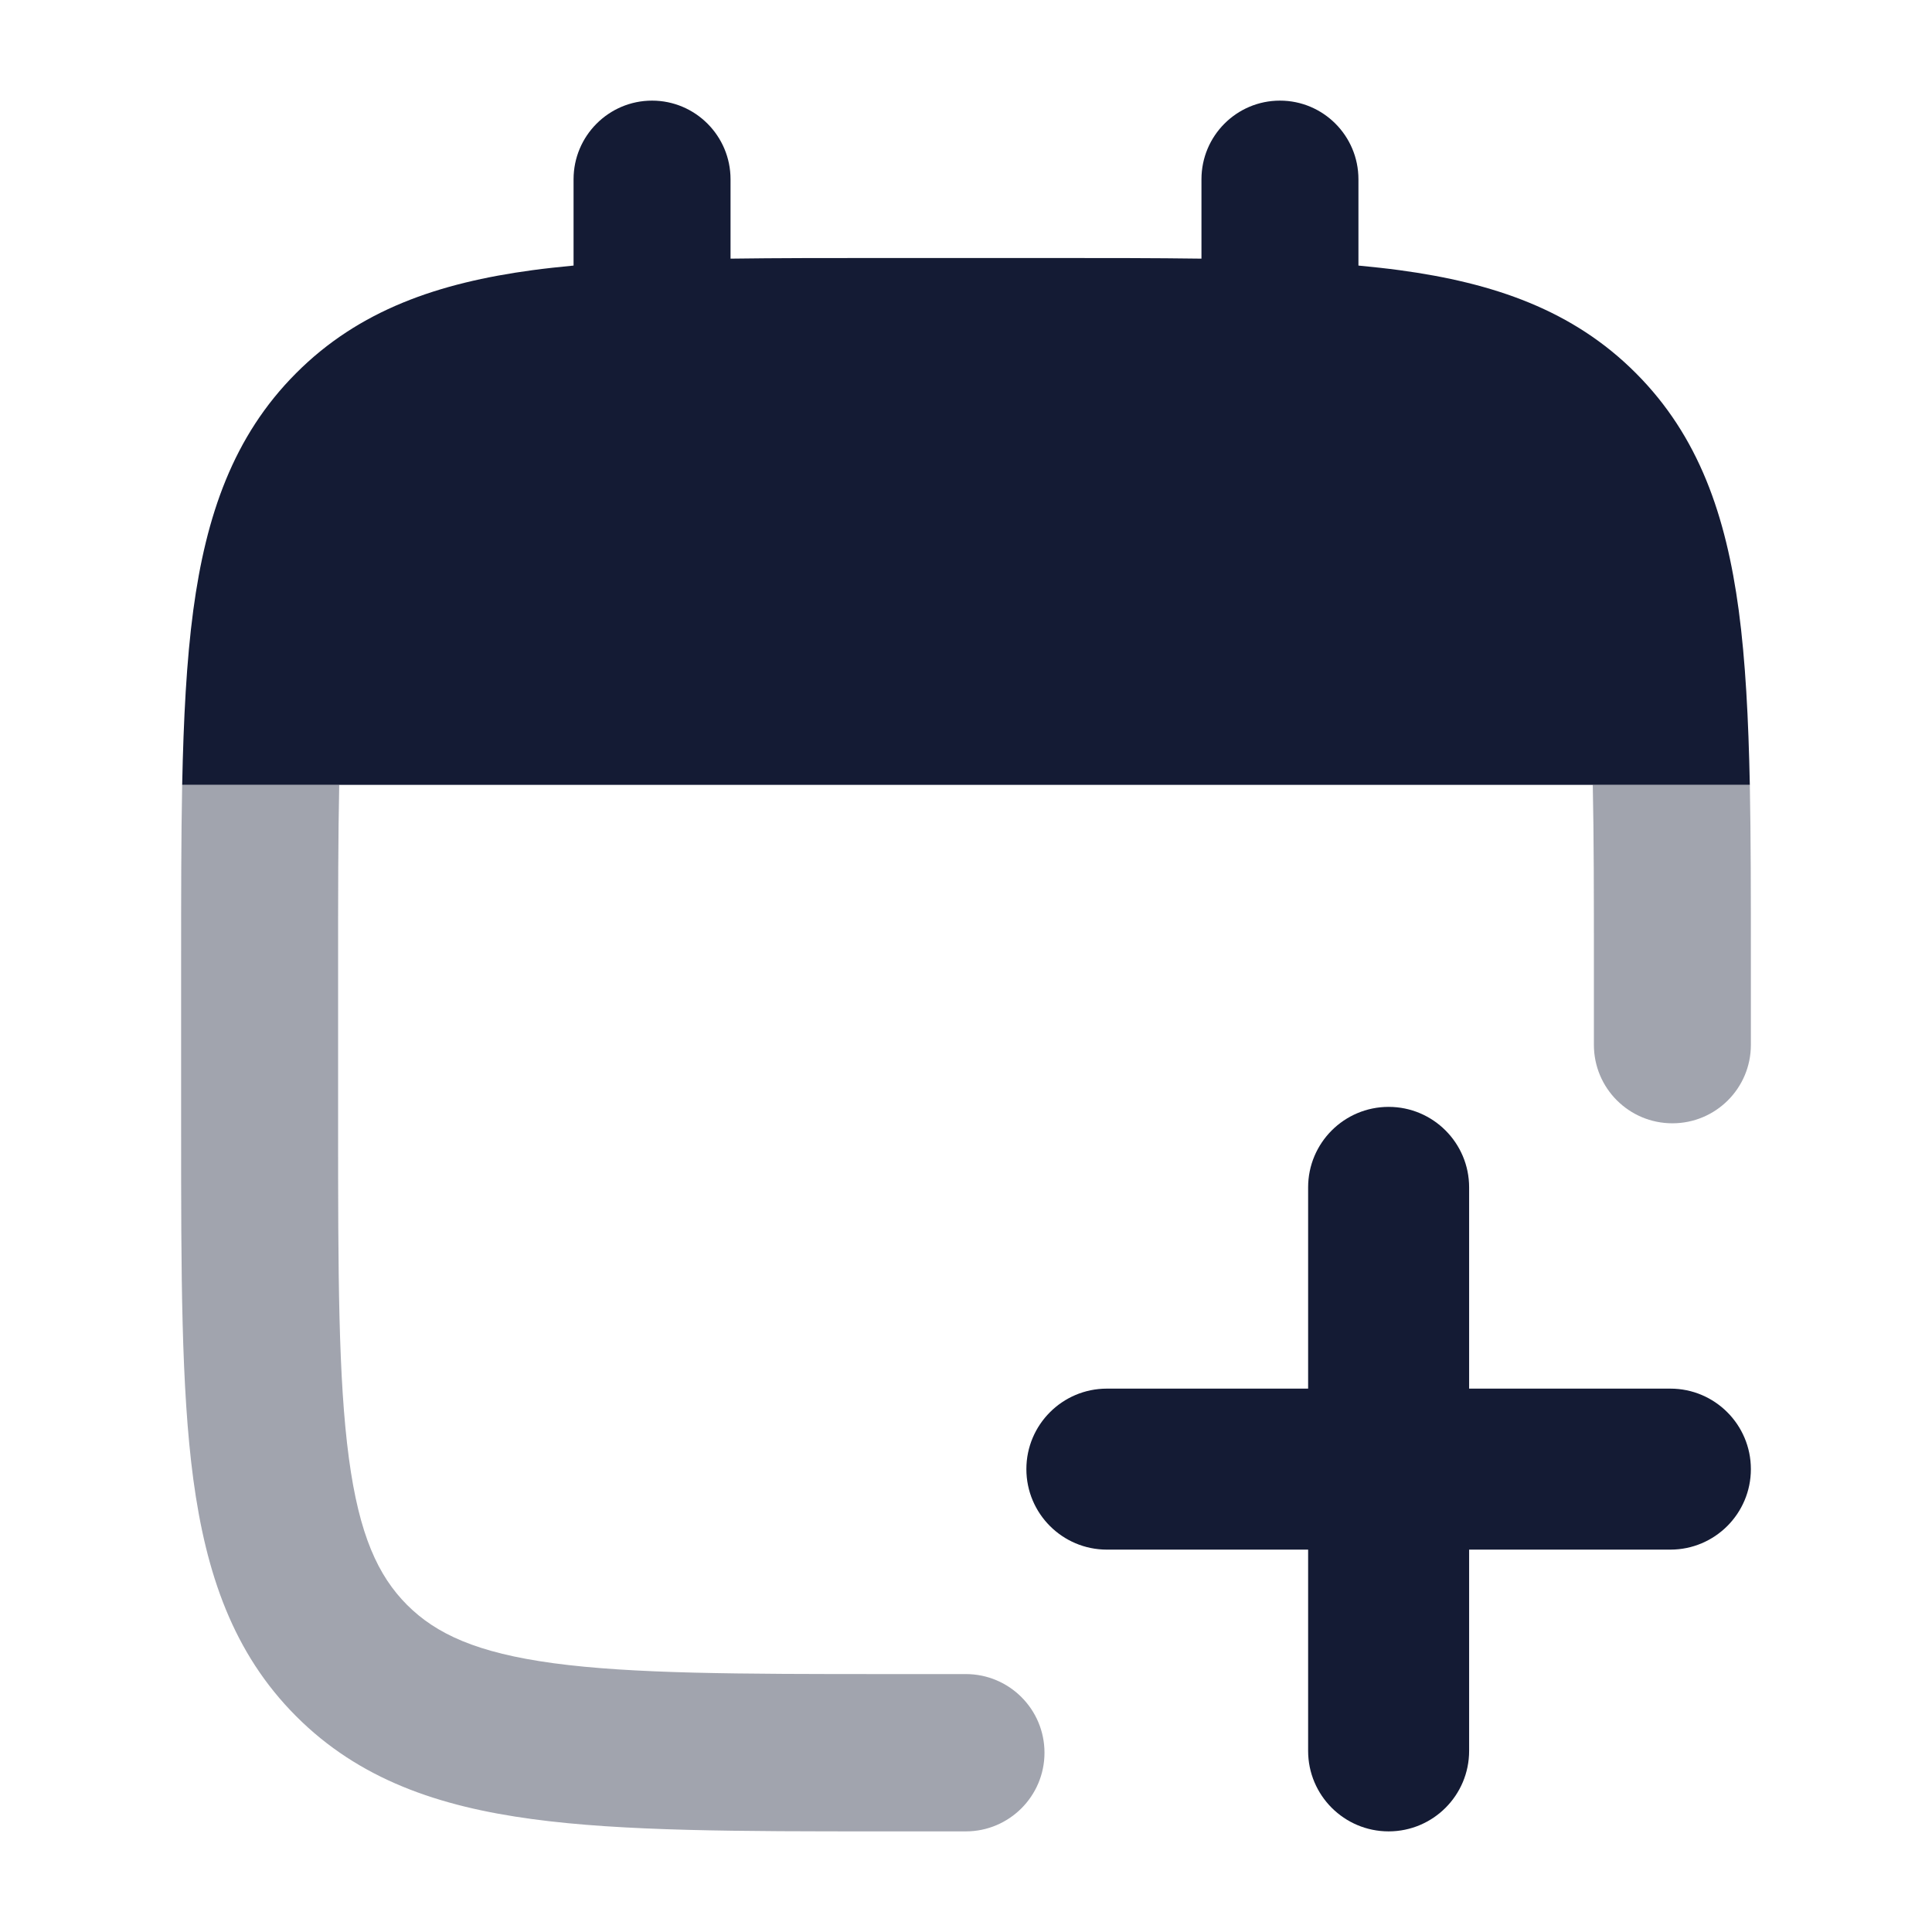 <svg width="24" height="24" viewBox="0 0 24 24" fill="none" xmlns="http://www.w3.org/2000/svg">
<path d="M8.1 1.25C8.638 1.25 9.075 1.688 9.075 2.227V3.213C9.653 3.205 10.278 3.205 10.954 3.205H13.046C13.722 3.205 14.347 3.205 14.925 3.213V2.227C14.925 1.688 15.361 1.25 15.9 1.25C16.439 1.25 16.875 1.688 16.875 2.227V3.299C17.051 3.316 17.221 3.334 17.384 3.356C18.554 3.514 19.54 3.851 20.322 4.636C21.105 5.42 21.441 6.408 21.599 7.58C21.683 8.207 21.72 8.928 21.737 9.75H2.263C2.28 8.928 2.317 8.207 2.401 7.58C2.559 6.408 2.895 5.42 3.678 4.636C4.46 3.851 5.446 3.514 6.616 3.356C6.779 3.334 6.949 3.316 7.125 3.299V2.227C7.125 1.688 7.562 1.25 8.1 1.25Z" fill="#141B34"/>
<g opacity="0.4">
<path d="M10.954 22.75C9.176 22.75 7.743 22.75 6.616 22.598C5.446 22.441 4.46 22.103 3.678 21.319C2.895 20.535 2.559 19.547 2.401 18.374C2.25 17.244 2.25 15.808 2.25 14.026V14.026V11.928V11.928C2.25 11.135 2.25 10.41 2.263 9.75H4.214C4.2 10.396 4.2 11.138 4.2 12V13.954C4.2 15.825 4.202 17.129 4.334 18.114C4.462 19.07 4.697 19.576 5.057 19.937C5.417 20.297 5.922 20.532 6.876 20.661C7.858 20.793 9.159 20.796 11.025 20.796H11.998C12.537 20.796 12.975 21.233 12.975 21.773C12.975 22.312 12.537 22.75 11.998 22.75H10.954Z" fill="#141B34"/>
<path d="M19.8 12.98V12C19.8 11.138 19.8 10.396 19.786 9.75H21.737C21.75 10.41 21.75 11.135 21.75 11.928V12.98C21.75 13.518 21.314 13.954 20.775 13.954C20.236 13.954 19.8 13.518 19.8 12.98Z" fill="#141B34"/>
</g>
<path fill-rule="evenodd" clip-rule="evenodd" d="M17.25 13.75C17.802 13.75 18.25 14.198 18.25 14.75V17.25H20.75C21.302 17.25 21.75 17.698 21.75 18.25C21.75 18.802 21.302 19.25 20.75 19.25H18.25V21.75C18.25 22.302 17.802 22.75 17.25 22.75C16.698 22.75 16.25 22.302 16.25 21.75V19.25H13.75C13.198 19.25 12.75 18.802 12.75 18.25C12.75 17.698 13.198 17.25 13.75 17.25H16.25V14.75C16.25 14.198 16.698 13.75 17.25 13.75Z" fill="#141B34"/>
</svg>
